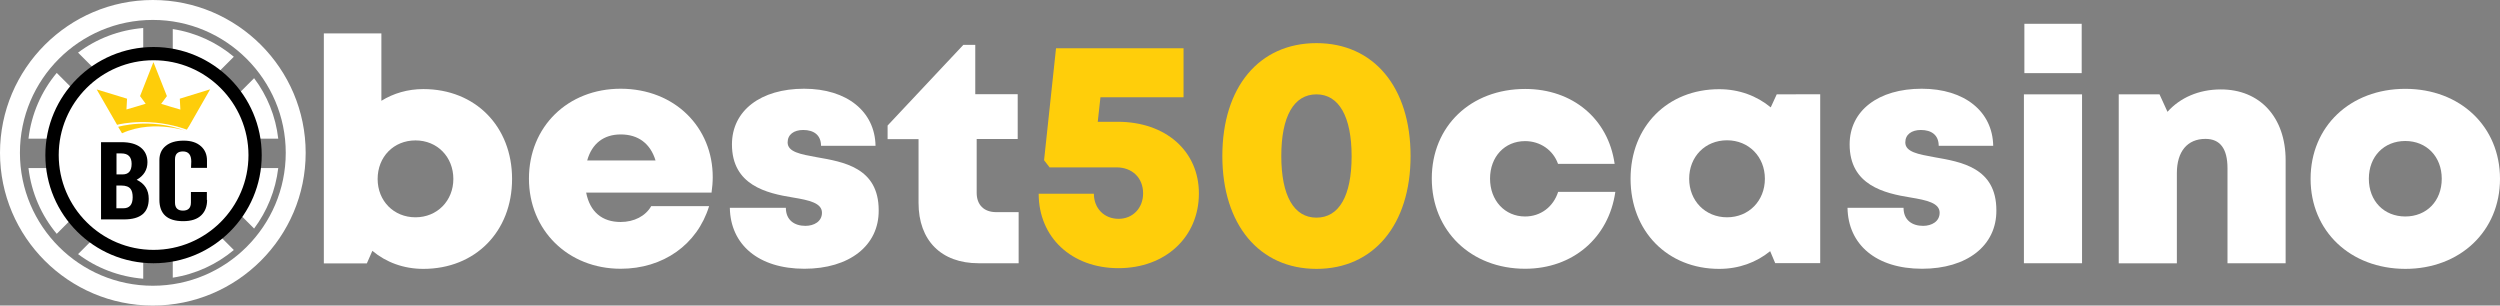 <?xml version="1.0" encoding="utf-8"?>
<!-- Generator: Adobe Illustrator 21.1.0, SVG Export Plug-In . SVG Version: 6.00 Build 0)  -->
<svg version="1.1" baseProfile="tiny" id="Layer_1" xmlns="http://www.w3.org/2000/svg" xmlns:xlink="http://www.w3.org/1999/xlink"
	 x="0px" y="0px" viewBox="0 0 2133 260.7" xml:space="preserve">
<rect x="0" y="0" width="2133" height="260.7" fill="#808080" stroke="none"/>
<g>
	<g>
		<g>
			<path fill="#FFFFFF" d="M130.4,260.7C58.5,260.7,0,202.2,0,130.4S58.5,0,130.4,0c71.9,0,130.4,58.5,130.4,130.4
				S202.2,260.7,130.4,260.7z M130.4,17C67.8,17,17,67.8,17,130.4s50.9,113.4,113.4,113.4s113.4-50.9,113.4-113.4S192.9,17,130.4,17
				z"/>
		</g>
		<g>
			<g>
				<path fill="#FFFFFF" d="M165.2,118.3h72.2c-2.2-19.2-9.5-36.9-20.6-51.6L165.2,118.3z"/>
			</g>
			<g>
				<path fill="#FFFFFF" d="M104.4,118.3L48.4,62.2c-13,15.6-21.6,34.9-24.1,56.1H104.4z"/>
			</g>
			<g>
				<path fill="#FFFFFF" d="M147.4,24.8v75.7l52.1-52.1C184.9,36.2,167,27.8,147.4,24.8z"/>
			</g>
			<g>
				<path fill="#FFFFFF" d="M104.4,143.4H24.3c2.5,21.2,11.1,40.5,24.1,56.1L104.4,143.4z"/>
			</g>
			<g>
				<path fill="#FFFFFF" d="M122.2,100.5V23.9c-20.8,1.7-39.9,9.2-55.6,21L122.2,100.5z"/>
			</g>
			<g>
				<path fill="#FFFFFF" d="M165.2,143.4l51.6,51.6c11-14.7,18.3-32.4,20.6-51.6H165.2z"/>
			</g>
			<g>
				<path fill="#FFFFFF" d="M147.4,161.2v75.7c19.6-3,37.5-11.4,52.1-23.6L147.4,161.2z"/>
			</g>
			<g>
				<path fill="#FFFFFF" d="M122.2,161.2l-55.6,55.6c15.7,11.8,34.9,19.3,55.6,21V161.2z"/>
			</g>
		</g>
		<g>
			<circle fill="#FFFFFF" cx="130.8" cy="132.3" r="85.1"/>
		</g>
		<g>
			<path d="M131,224.6c-50.9,0-92.3-41.4-92.3-92.3S80.2,40.1,131,40.1s92.3,41.4,92.3,92.3S181.9,224.6,131,224.6z M131,51.4
				c-44.6,0-80.9,36.3-80.9,80.9s36.3,80.9,80.9,80.9S212,177,212,132.4S175.7,51.4,131,51.4z"/>
		</g>
		<g>
			<g>
				<path fill="#FFCE06" d="M100.8,108.2c0,0,26.9-8,57,3.2c6.2,2.3-25-10.7-53.7,2.3"/>
			</g>
			<g>
				<path fill="#FECD0A" d="M159.4,110.6l2.1-3.3l17.8-31.1l-25.9,8l0.5,9.3l-8.2-2.4l-8.2-2.5l4.9-6.6l-11.5-29l-11.4,29l4.8,6.5
					l-8.2,2.5l-8.2,2.4l0.5-9.2l-25.9-7.9l17.4,30.2C102.8,105.6,129.5,99.8,159.4,110.6z"/>
			</g>
		</g>
	</g>
	<g>
		<path d="M126.9,169.6c0,11.8-7,17.6-21.1,17.6H86.2v-65.9h17.5c7,0,12.5,1.5,16.3,4.5c3.8,3,5.8,7.2,5.8,12.6
			c0,6.5-3.1,11.5-9.2,15C123.4,156.6,126.9,162,126.9,169.6z M112.3,139.8c0-5.9-2.9-8.9-8.7-8.9h-4.2v17.9h5.3
			C109.7,148.8,112.3,145.8,112.3,139.8z M113.2,168.3c0-3.2-0.6-5.5-1.7-7c-1.5-2-4.1-3-8-3h-4.2v19.4h5.7
			C110.5,177.8,113.2,174.6,113.2,168.3z"/>
		<path d="M176.7,170.6c0,5.4-1.6,9.7-4.8,12.9c-3.5,3.5-8.7,5.2-15.6,5.2c-13.5,0-20.3-6.1-20.3-18.3v-33.8c0-5.1,1.8-9.2,5.4-12.1
			c3.6-3,8.7-4.5,15.3-4.5c6.4,0,11.3,1.6,14.9,4.9c3.3,3,5,7,5,12v6.3h-13.6c0-0.5,0.1-1.5,0.1-2.7c0.1-1.2,0.1-2.1,0.1-2.7
			c0-5.7-2.4-8.6-7.1-8.6c-4.6,0-6.8,2.3-6.8,6.8v36.8c0,4.6,2.3,6.9,6.8,6.9c4.5,0,6.8-2.3,6.8-6.9v-9h13.6V170.6z"/>
	</g>
</g>
<g>
	<path fill="#FFFFFF" d="M361.2,76c44.4,0,75.7,31.9,75.7,76.7c0,44.8-31.3,76.7-75.7,76.7c-16.8,0-31.8-5.6-43.5-15.4l-4.7,10.7
		h-36.7V28.5h49.1v57.5C335.7,79.6,347.9,76,361.2,76L361.2,76z M386.8,152.7c0-18.8-13.7-32.9-32.3-32.9c-18.6,0-32.3,14-32.3,32.9
		c0,18.7,13.7,32.7,32.3,32.7C373,185.4,386.8,171.3,386.8,152.7z"/>
	<path fill="#FFFFFF" d="M608.1,151.2c0,4.3-0.4,8.7-1,13.1h-107c3.2,16.5,13.7,25.1,29.4,25.1c11.6,0,21.3-5.1,26.1-13.5H605
		c-10.1,32.9-39.3,53.4-75.4,53.4c-45,0-78.3-32.9-78.3-76.9c0-44.2,33-76.7,78.3-76.7C576,75.8,608.2,108.9,608.1,151.2
		L608.1,151.2z M501,136.9h58.3c-4.4-14.4-14.7-22.2-29.7-22.2C515.1,114.7,505,122.5,501,136.9z"/>
	<path fill="#FFFFFF" d="M686.3,229.3c-39.3,0-63.1-20.7-63.6-52h47.8c0,10.5,7.3,15.4,16.7,15.4c7.3,0,14.1-3.7,14.1-11.2
		c0-8.3-10.9-10.7-24.8-13c-22.3-3.6-52-10.4-52-45.3c0-28.9,24.6-47.5,61.5-47.5c36.7,0,60.5,19.5,61,48.7h-46.5
		c0-9.2-6.2-13.5-15.2-13.5c-8,0-13.3,3.9-13.3,10.6c0,8.2,11,10.1,24.7,12.6c22.8,4,53,8.8,53,45.3
		C750,209.6,724.6,229.3,686.3,229.3L686.3,229.3z"/>
	<path fill="#FFFFFF" d="M869.1,181.1v43.5h-34.2c-31.9,0-51.2-19.5-51.2-51.5v-54.4h-26.4v-11.6l64.6-68.8h10.2v42.1h36.2v38.2h-35
		v45.9c0,10.3,6.2,16.5,16.7,16.5H869.1z"/>
	<path fill="#FFCE0A" d="M953.6,103.9c41.1,0,69.3,25.1,69.3,61.1c0,37.3-28.6,63.8-68.6,63.8c-40,0-68.1-26.3-68.1-63.5h47.1
		c0,12.5,8.8,21.4,21.1,21.4c12.1,0,20.9-9.2,20.9-21.7c0-13.2-9.2-22.2-22.7-22.2h-57.1l-4.7-6.1L901,41.2h108.8V83h-70.9
		l-2.3,20.9L953.6,103.9L953.6,103.9z"/>
	<path fill="#FFCE0A" d="M1042.9,133.1c0-58.8,31.4-96.3,80.3-96.3c48.9,0,80.3,37.6,80.3,96.3c0,58.6-31.5,96.3-80.3,96.3
		C1074.5,229.4,1042.9,191.7,1042.9,133.1z M1153.2,133.3c0-33.8-10.8-52.8-30-52.8c-19.3,0-30,18.8-30,52.6
		c0,33.8,10.7,52.6,30,52.6S1153.2,167.1,1153.2,133.3z"/>
	<path fill="#FFFFFF" d="M1301.2,229.3c-46.2,0-79.6-32.4-79.6-77s33.2-76.4,79.7-76.4c40.5,0,70.9,25.5,76.3,63.9h-48.3
		c-4.2-11.8-15.2-19.4-28.1-19.4c-17.4,0-29.9,13.3-29.9,32s12.6,32.3,29.9,32.3c13.3,0,24.1-8.2,28.2-21h48.8
		C1372.6,203,1341.8,229.3,1301.2,229.3L1301.2,229.3z"/>
	<path fill="#FFFFFF" d="M1553,80.4v144.1h-38.4l-4.3-10.2c-11.8,9.6-26.7,15.1-43.5,15.1c-44.1,0-75.6-32.1-75.6-76.9
		c0-44.6,31.5-76.4,75.6-76.4c17,0,32.1,5.7,44,15.5l5.1-11.1L1553,80.4z M1505.8,152.5c0-18.7-13.7-32.8-32.3-32.8
		c-18.7,0-32.3,14-32.3,32.8c0,18.8,13.7,32.9,32.3,32.9C1492.1,185.4,1505.8,171.3,1505.8,152.5z"/>
	<path fill="#FFFFFF" d="M1639.9,229.3c-39.3,0-63.1-20.7-63.6-52h47.8c0,10.5,7.3,15.4,16.7,15.4c7.3,0,14.1-3.7,14.1-11.2
		c0-8.3-10.9-10.7-24.8-13c-22.3-3.6-52-10.4-52-45.3c0-28.9,24.6-47.5,61.5-47.5c36.7,0,60.5,19.5,61,48.7h-46.5
		c0-9.2-6.2-13.5-15.2-13.5c-8,0-13.3,3.9-13.3,10.6c0,8.2,11,10.1,24.7,12.6c22.8,4,53,8.8,53,45.3
		C1703.6,209.6,1678.2,229.3,1639.9,229.3L1639.9,229.3z"/>
	<path fill="#FFFFFF" d="M1726.8,80.5h49.6v144.1h-49.6V80.5z M1727.2,20.3h48.9v42.1h-48.9V20.3z"/>
	<path fill="#FFFFFF" d="M1950.1,136.7v87.9h-49.6v-81c0-16.8-6.3-25.1-18.8-25.1c-15.5,0-24.4,10.8-24.4,29.2v77h-49.6V80.5h34.8
		l6.8,14.9c10.7-12,26.7-19.1,45.4-19.1C1928.1,76.2,1950.1,100,1950.1,136.7z"/>
	<path fill="#FFFFFF" d="M1971.4,152.6c0-44.7,33.8-76.8,80.8-76.8c46.8,0,80.8,32.1,80.8,76.8c0,44.5-34,76.8-80.8,76.8
		C2005.2,229.3,1971.4,197.1,1971.4,152.6z M2052.2,184.7c18.1,0,31.1-13.1,31.1-32.2c0-18.9-13-32.2-31.1-32.2
		c-18.1,0-31.1,13.1-31.1,32.2S2034.1,184.7,2052.2,184.7L2052.2,184.7z"/>
</g>
</svg>
